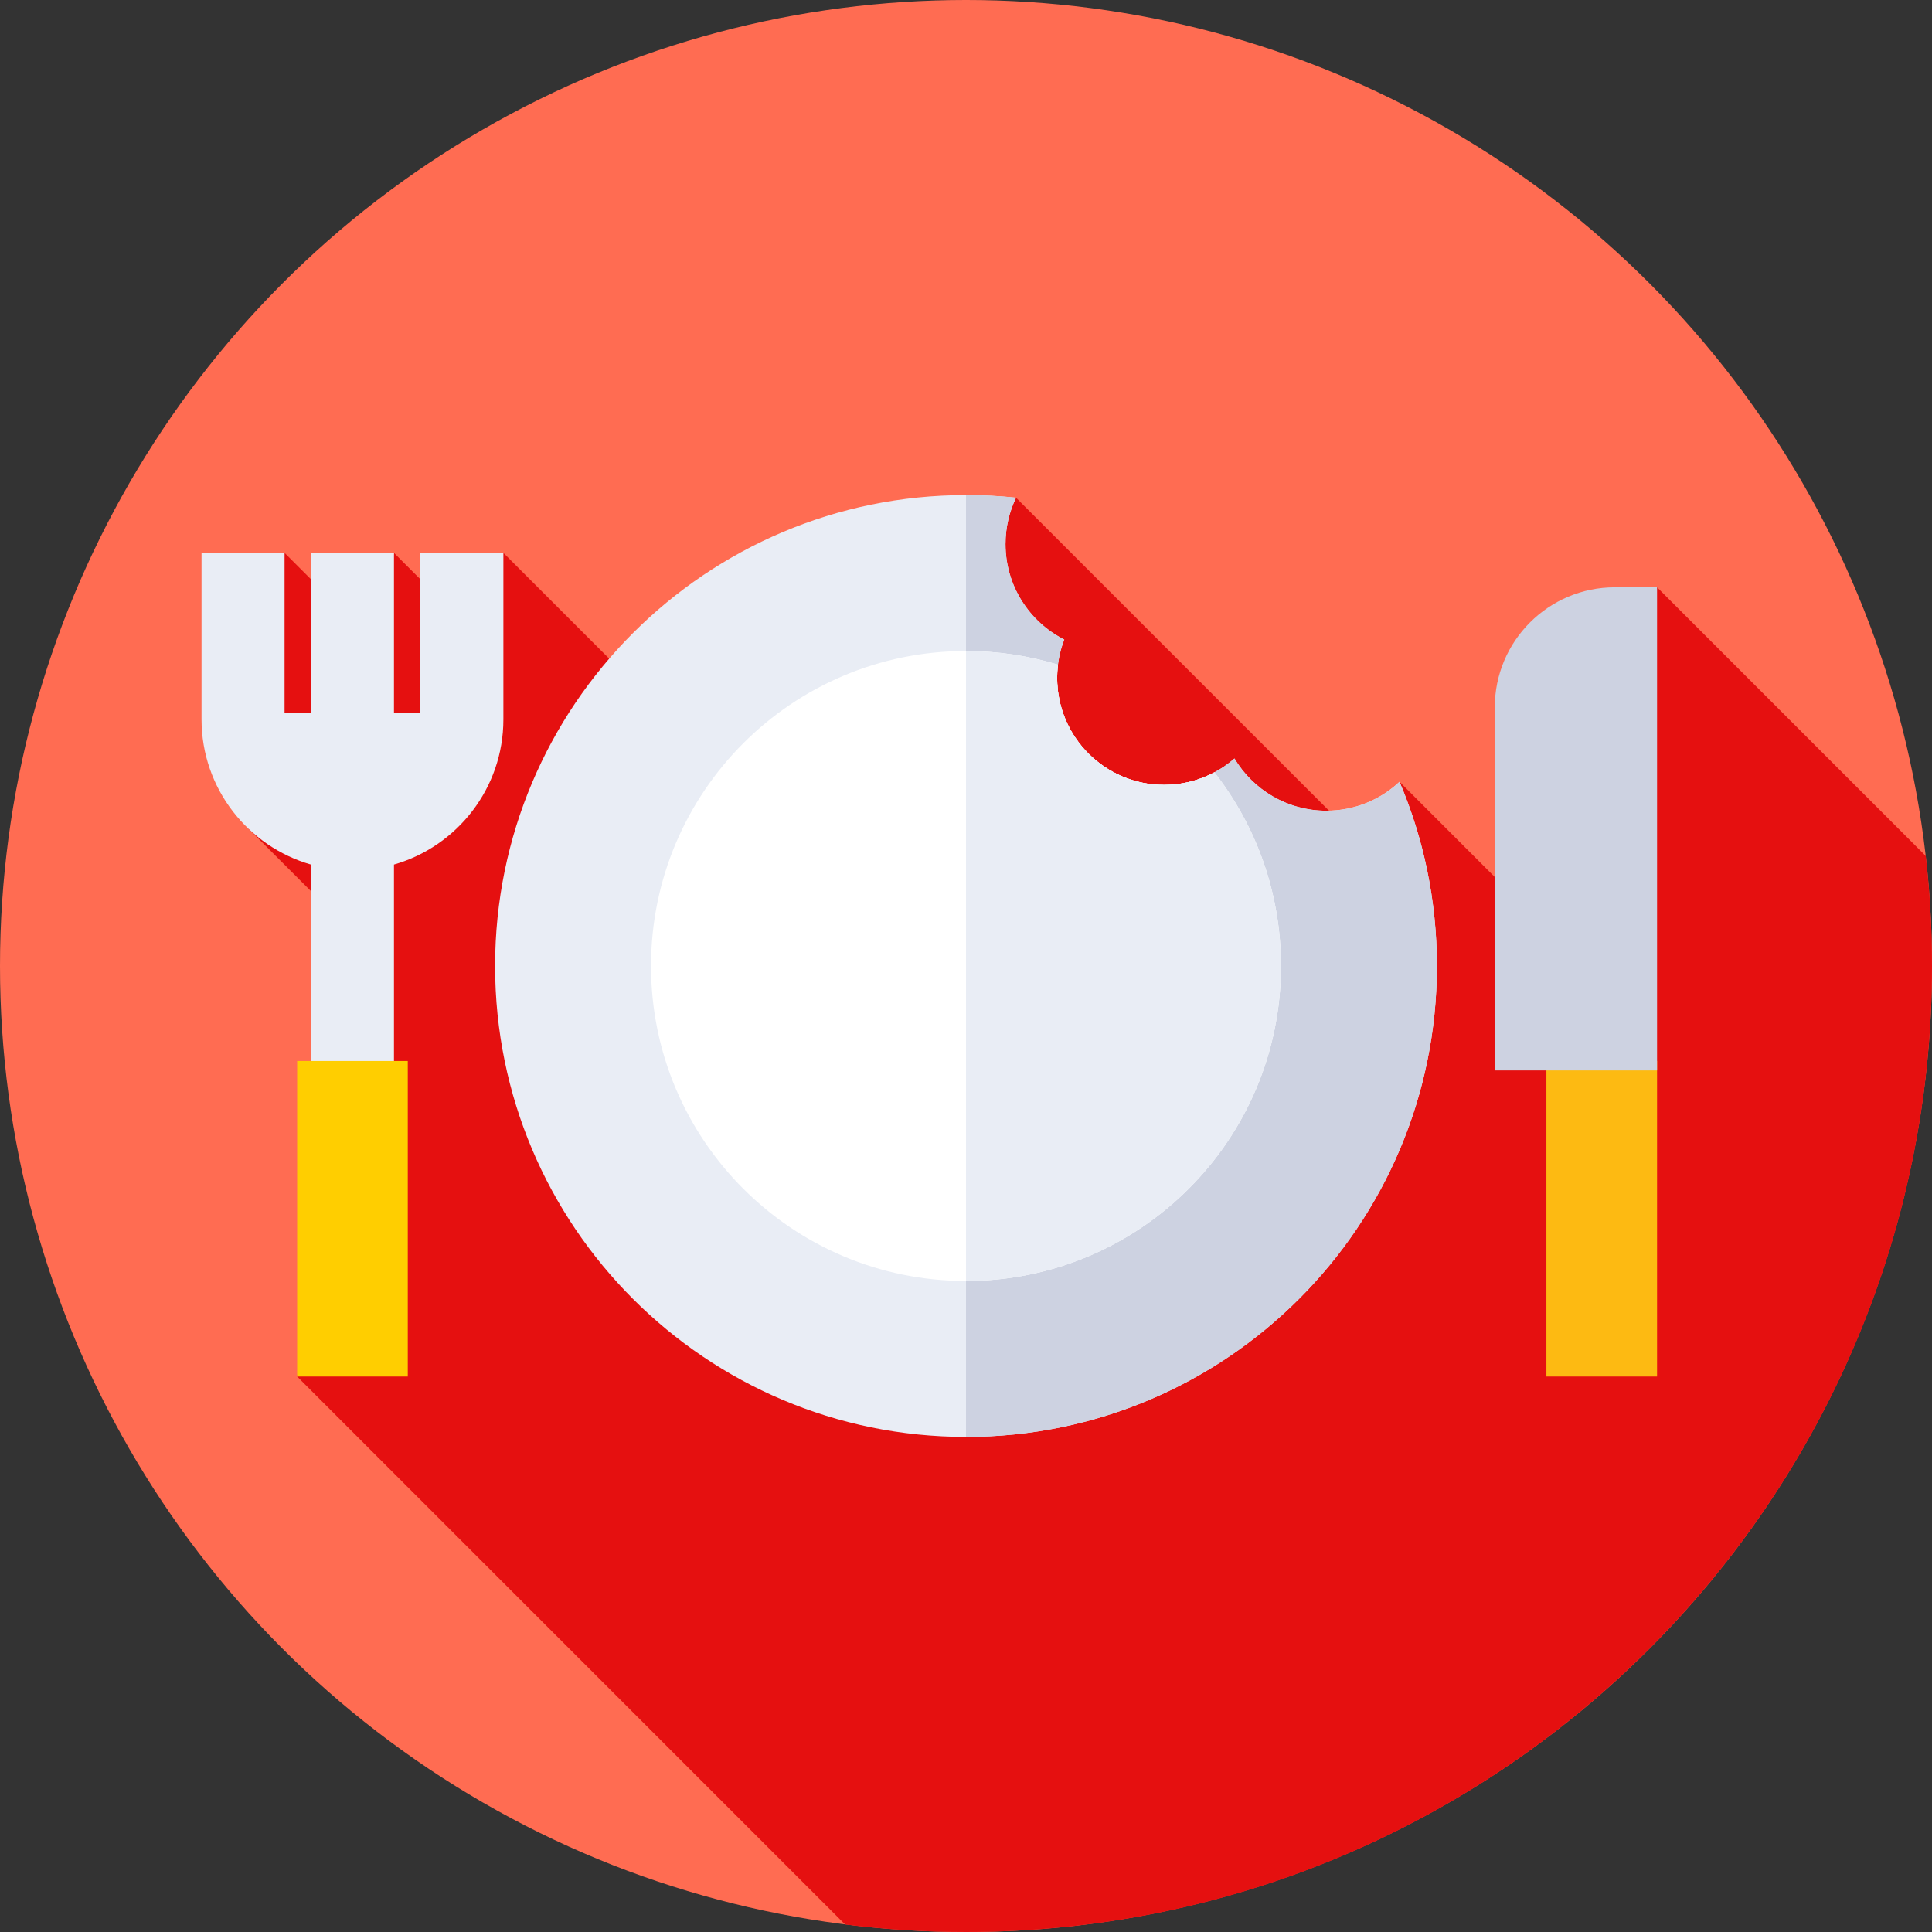 <svg id="Capa_1" enable-background="new 0 0 512 512" height="512" viewBox="0 0 512 512" width="512" xmlns="http://www.w3.org/2000/svg"><rect x="0" y="0" width="512" height="512" fill="#333333" stroke="none"/><g><g><g><g><g><g><g><circle cx="256" cy="256" fill="#ff6c52" r="256"/></g></g></g></g></g></g><path d="m510.359 226.86-71.222-71.222-17.251 102.542-50.999-50.999-8.856 17.488-92.77-92.77-86.314 64.16-49.544-49.544-5.382 23.614-23.614-23.614-5.096 23.899-23.899-23.899-9.509 73.14 32.258 32.258-19.415 112.882 145.22 145.22c10.494 1.31 21.185 1.985 32.034 1.985 141.385 0 256-114.615 256-256 0-9.853-.557-19.577-1.641-29.14z" fill="#e51010"/><g><path d="m370.887 207.181c-5.069 4.756-11.888 7.668-19.388 7.668-10.354 0-19.41-5.552-24.356-13.84-4.984 4.358-11.507 6.999-18.648 6.999-15.654 0-28.344-12.69-28.344-28.344 0-3.586.667-7.017 1.882-10.175-9.234-4.672-15.565-14.25-15.565-25.306 0-4.401 1.003-8.568 2.793-12.284-4.357-.46-8.781-.697-13.26-.697-68.924 0-124.797 55.874-124.797 124.797 0 68.924 55.874 124.797 124.797 124.797s124.796-55.873 124.796-124.796c0-17.324-3.53-33.824-9.91-48.819z" fill="#e9edf5"/></g><g><path d="m370.887 207.181c-5.069 4.756-11.888 7.668-19.388 7.668-10.354 0-19.41-5.552-24.356-13.84-4.984 4.358-11.507 6.998-18.648 6.998-15.654 0-28.344-12.69-28.344-28.344 0-3.586.667-7.017 1.882-10.175-9.234-4.672-15.565-14.25-15.565-25.306 0-4.401 1.003-8.568 2.793-12.284-4.357-.46-8.781-.697-13.26-.697v249.594c68.924 0 124.797-55.874 124.797-124.797-.001-17.322-3.531-33.821-9.911-48.817z" fill="#cdd2e1"/></g><g><path d="m409.816 281.175h29.321v83.62h-29.321z" fill="#fdba12"/></g><g><path d="m439.137 283.673h-43.004v-96.201c0-17.582 14.253-31.835 31.835-31.835h11.17v128.036z" fill="#cdd2e1"/></g><path d="m111.402 146.515v42.43h-6.996v-42.43h-22v42.43h-6.995v-42.43h-22v44.145c0 18.24 12.273 33.667 28.995 38.457v67.771h22v-67.771c16.722-4.79 28.996-20.217 28.996-38.457v-44.145z" fill="#e9edf5"/><g><path d="m78.746 281.175h29.321v83.62h-29.321z" fill="#ffce00"/></g><g><path d="m308.495 208.008c-15.654 0-28.344-12.69-28.344-28.344 0-1.193.074-2.369.217-3.524-7.709-2.349-15.891-3.613-24.368-3.613-46.101 0-83.473 37.372-83.473 83.473s37.372 83.473 83.473 83.473 83.473-37.372 83.473-83.473c0-19.352-6.586-37.165-17.638-51.322-3.975 2.125-8.517 3.33-13.34 3.33z" fill="#fff"/></g><g><path d="m321.835 204.678c-3.976 2.125-8.517 3.33-13.341 3.33-15.654 0-28.344-12.69-28.344-28.344 0-1.193.074-2.369.218-3.524-7.709-2.349-15.891-3.613-24.368-3.613v166.946c46.101 0 83.473-37.372 83.473-83.473 0-19.352-6.586-37.165-17.638-51.322z" fill="#e9edf5"/></g></g></svg>